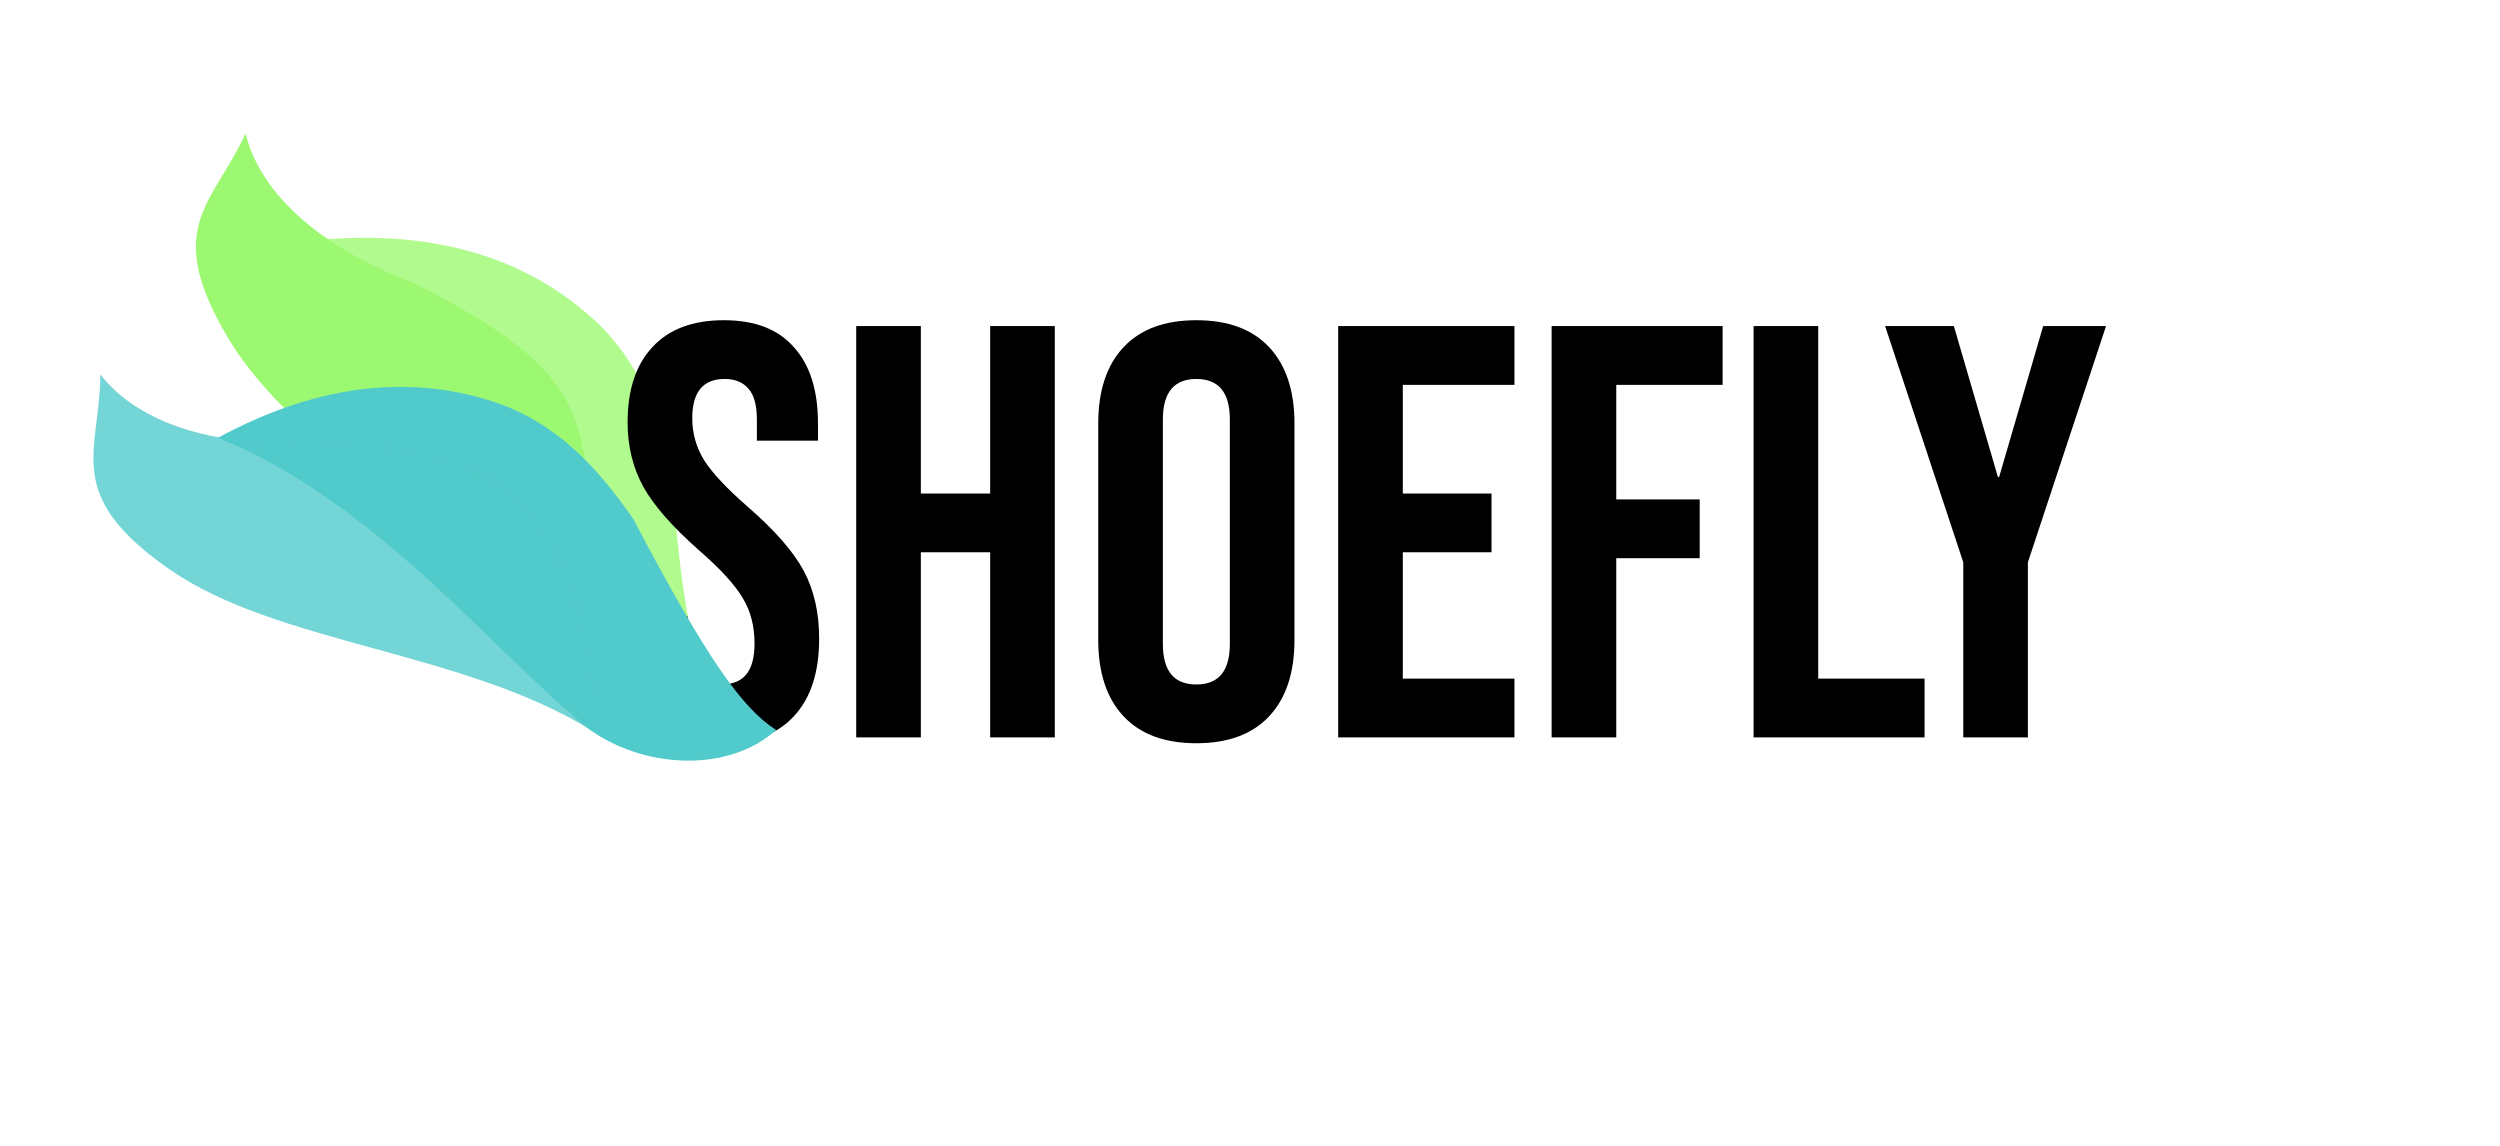 <svg width="851" height="390" viewBox="0 0 851 390" fill="none" xmlns="http://www.w3.org/2000/svg">
<path d="M182.965 217.154C191.809 240.014 220.084 251.792 248.446 251.641C240.952 240.34 232.435 218.343 229.036 164.497C225.071 143.366 218.533 123.439 201.434 108.138C177.542 86.759 146.649 78.767 111.245 81.444C149.906 121.265 166.684 183.552 182.965 217.154Z" fill="#9DF871" fill-opacity="0.8"/>
<path d="M77.937 115.565C54.918 77.246 72.6 69.605 83.586 45.384C86.499 57.822 98.329 79.951 140.65 96.285C171.137 111.69 190.882 125.039 196.938 146.437C202.49 166.051 202.73 195.375 186.886 224.658C158.125 181.916 100.957 153.885 77.937 115.565Z" fill="#9DF871"/>
<path d="M245.64 253C234.974 253 226.907 250 221.44 244C215.974 237.867 213.24 229.133 213.24 217.8V209.8H234.04V219.4C234.04 228.467 237.84 233 245.44 233C249.174 233 251.974 231.933 253.84 229.8C255.84 227.533 256.84 223.933 256.84 219C256.84 213.133 255.507 208 252.84 203.6C250.174 199.067 245.24 193.667 238.04 187.4C228.974 179.4 222.64 172.2 219.04 165.8C215.44 159.267 213.64 151.933 213.64 143.8C213.64 132.733 216.44 124.2 222.04 118.2C227.64 112.067 235.774 109 246.44 109C256.974 109 264.907 112.067 270.24 118.2C275.707 124.2 278.44 132.867 278.44 144.2V150H257.64V142.8C257.64 138 256.707 134.533 254.84 132.4C252.974 130.133 250.24 129 246.64 129C239.307 129 235.64 133.467 235.64 142.4C235.64 147.467 236.974 152.2 239.64 156.6C242.44 161 247.44 166.333 254.64 172.6C263.84 180.6 270.174 187.867 273.64 194.4C277.107 200.933 278.84 208.6 278.84 217.4C278.84 228.867 275.974 237.667 270.24 243.8C264.64 249.933 256.44 253 245.64 253ZM291.454 111H313.454V168H337.054V111H359.054V251H337.054V188H313.454V251H291.454V111ZM407.239 253C396.439 253 388.172 249.933 382.439 243.8C376.705 237.667 373.839 229 373.839 217.8V144.2C373.839 133 376.705 124.333 382.439 118.2C388.172 112.067 396.439 109 407.239 109C418.039 109 426.305 112.067 432.039 118.2C437.772 124.333 440.639 133 440.639 144.2V217.8C440.639 229 437.772 237.667 432.039 243.8C426.305 249.933 418.039 253 407.239 253ZM407.239 233C414.839 233 418.639 228.4 418.639 219.2V142.8C418.639 133.6 414.839 129 407.239 129C399.639 129 395.839 133.6 395.839 142.8V219.2C395.839 228.4 399.639 233 407.239 233ZM455.517 111H515.517V131H477.517V168H507.717V188H477.517V231H515.517V251H455.517V111ZM528.173 111H586.373V131H550.173V170H578.573V190H550.173V251H528.173V111ZM596.923 111H618.923V231H655.123V251H596.923V111ZM668.295 191.4L641.695 111H665.095L680.095 162.4H680.495L695.495 111H716.895L690.295 191.4V251H668.295V191.4Z" fill="black"/>
<path d="M195.059 243.583C212.474 260.831 245.723 265 264.223 248.5C252.765 241.249 240.694 224.449 215.583 176.695C203.328 159.03 189.216 143.515 167.357 136.54C136.814 126.794 105.352 132.127 74.135 149.041C125.695 169.582 166.466 219.571 195.059 243.583Z" fill="#51CACC"/>
<path d="M57.682 193.796C21.011 168.233 34.025 154.032 34.152 127.436C41.895 137.597 61.736 152.958 107.037 150.567C141.158 152.165 164.634 156.278 178.907 173.332C191.991 188.964 204.196 215.628 201.704 248.829C157.986 221.576 94.353 219.36 57.682 193.796Z" fill="#51CACC" fill-opacity="0.8"/>
</svg>
